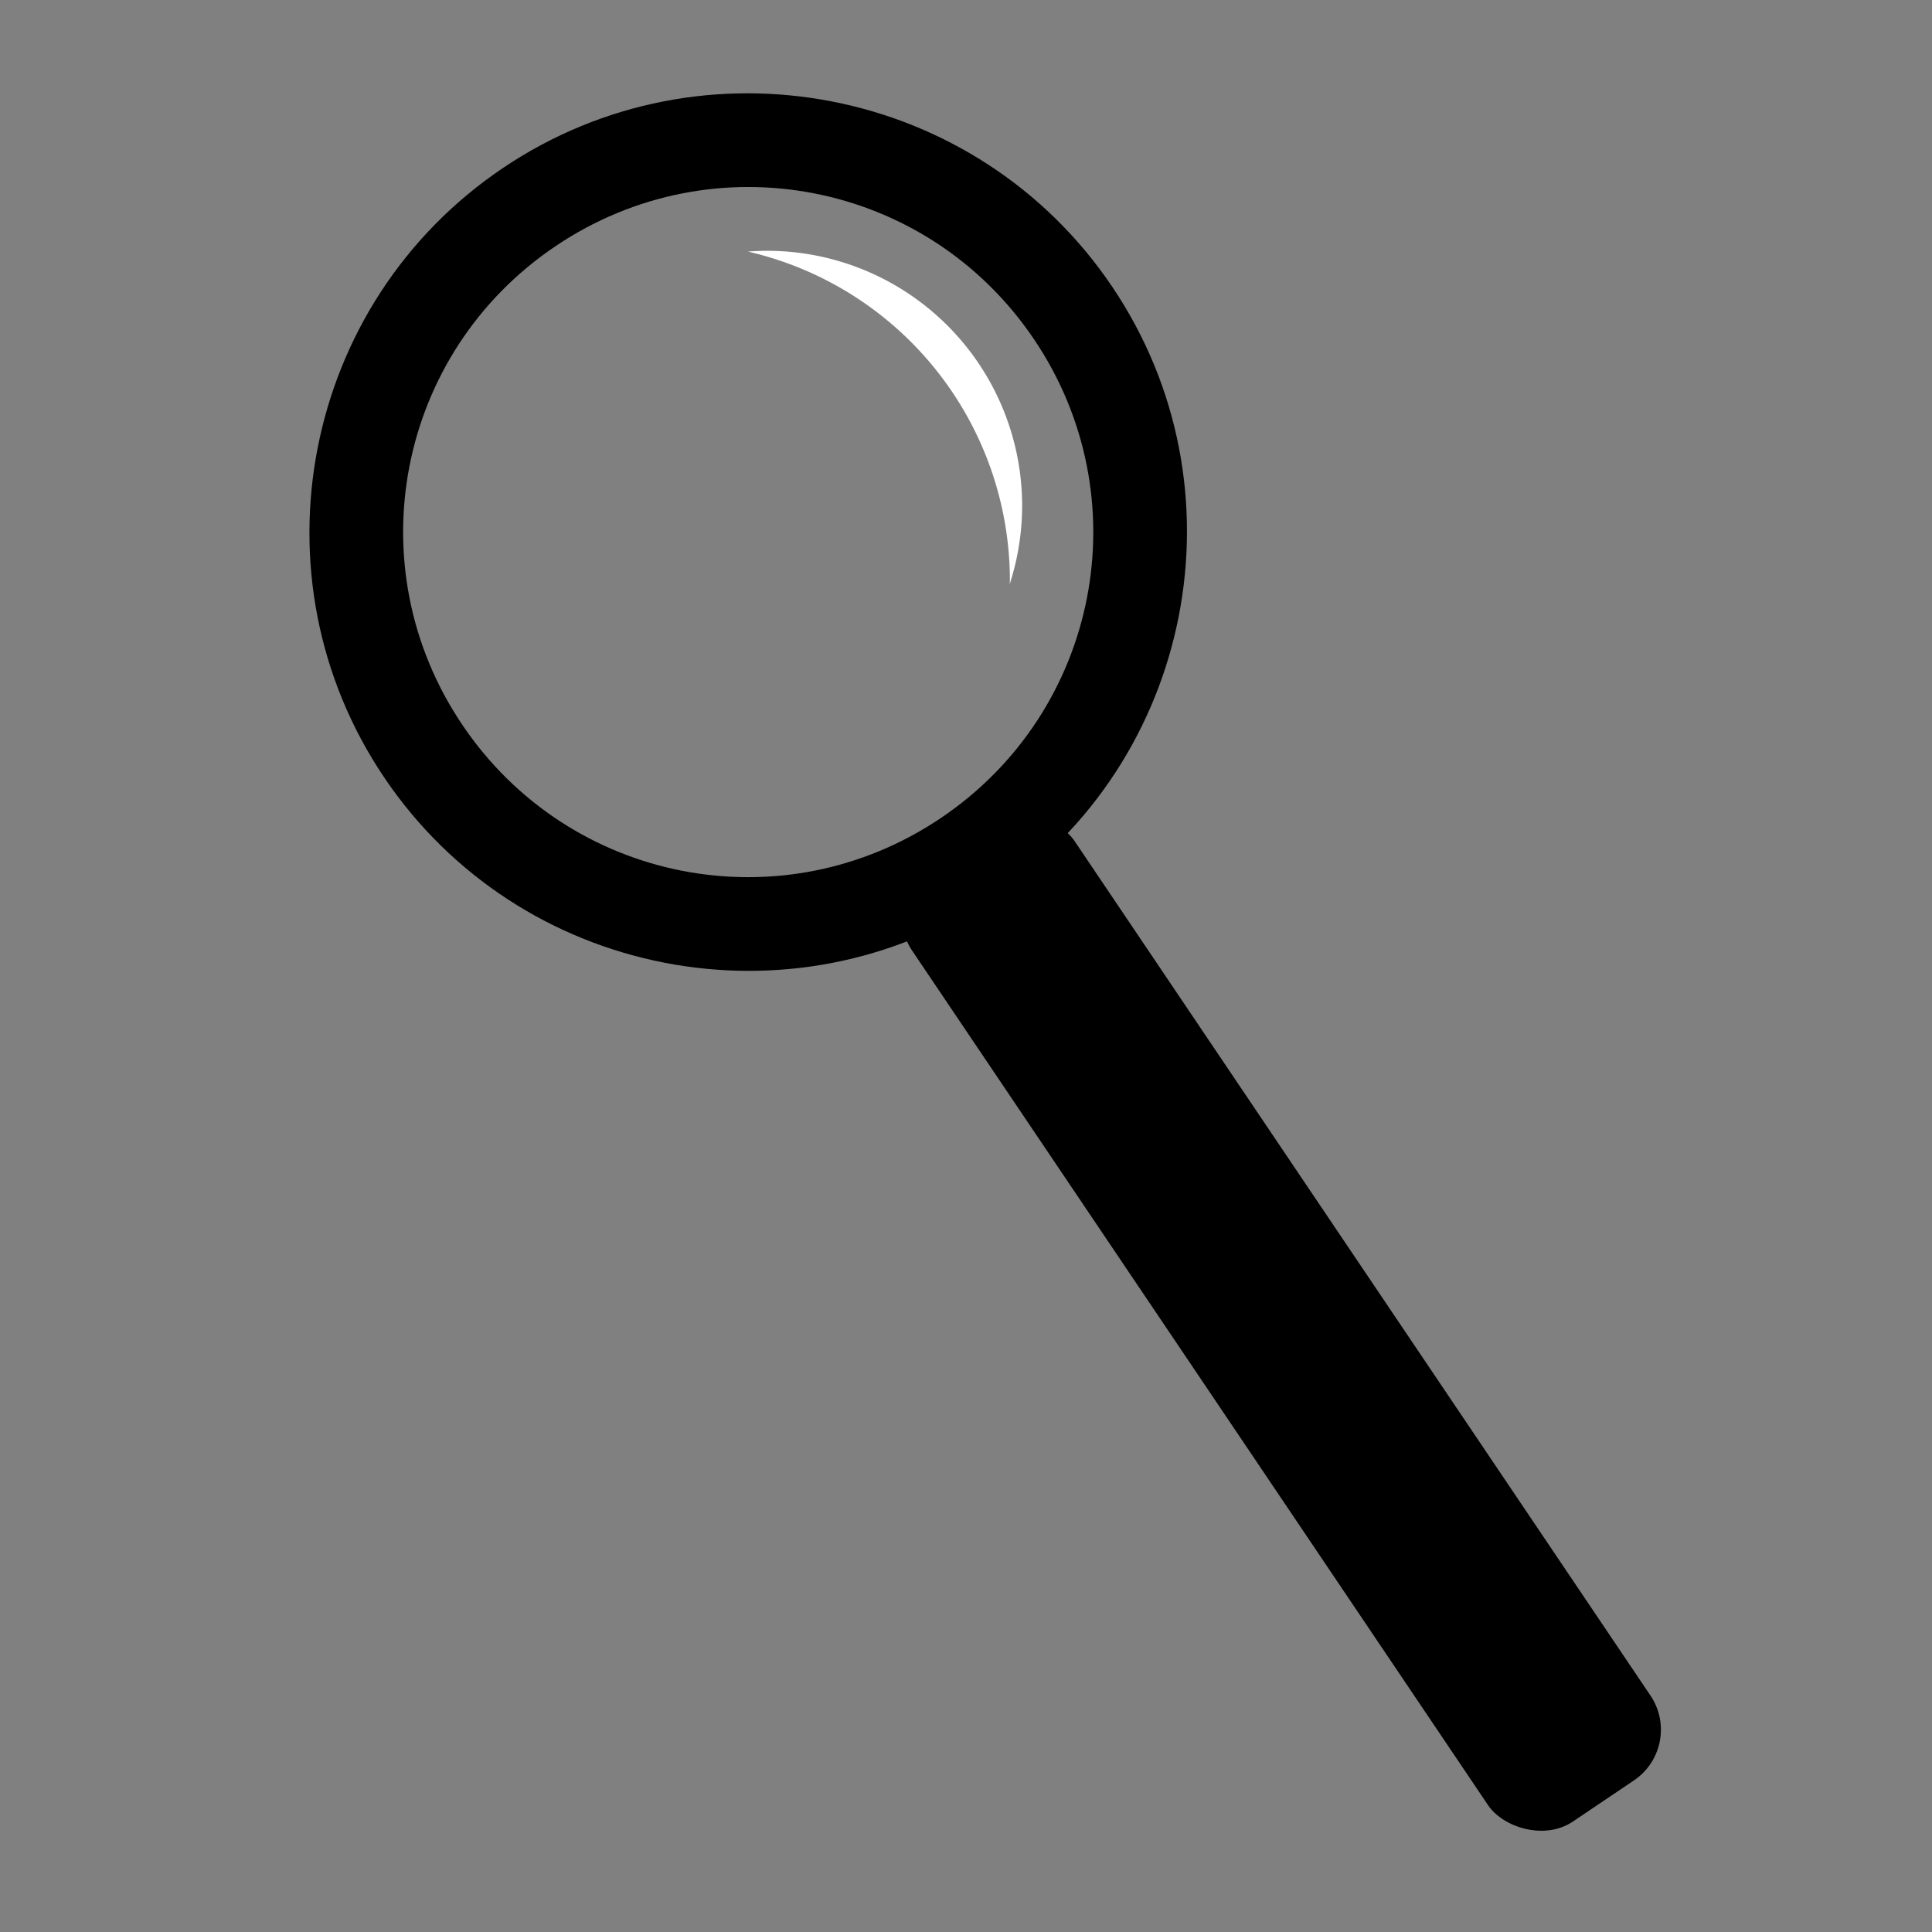 <?xml version="1.0" encoding="UTF-8" standalone="no"?>
<!-- Created with Inkscape (http://www.inkscape.org/) -->

<svg
   xmlns:dc="http://purl.org/dc/elements/1.1/"
   xmlns:cc="http://creativecommons.org/ns#"
   xmlns:rdf="http://www.w3.org/1999/02/22-rdf-syntax-ns#"
   xmlns:svg="http://www.w3.org/2000/svg"
   xmlns="http://www.w3.org/2000/svg"
   xmlns:sodipodi="http://sodipodi.sourceforge.net/DTD/sodipodi-0.dtd"
   xmlns:inkscape="http://www.inkscape.org/namespaces/inkscape"
   width="200"
   height="200"
   viewBox="0 0 52.917 52.917"
   version="1.1"
   id="svg1099"
   inkscape:version="0.92.3 (2405546, 2018-03-11)"
   sodipodi:docname="how.svg">
  <rect x="0" y="0" width="52.917" height="52.917" fill="#808080" stroke="none"/>
  <defs
     id="defs1093">
    <inkscape:path-effect
       effect="spiro"
       id="path-effect4374-67"
       is_visible="true" />
    <inkscape:path-effect
       effect="spiro"
       id="path-effect4374-0-5"
       is_visible="true" />
    <inkscape:path-effect
       effect="spiro"
       id="path-effect4374-3-3-1"
       is_visible="true" />
    <inkscape:path-effect
       effect="spiro"
       id="path-effect4374-06-5"
       is_visible="true" />
    <inkscape:path-effect
       effect="spiro"
       id="path-effect4374-6-6"
       is_visible="true" />
    <inkscape:path-effect
       effect="spiro"
       id="path-effect4374-8-2"
       is_visible="true" />
    <inkscape:path-effect
       is_visible="true"
       id="path-effect4809-9"
       effect="spiro" />
  </defs>
  <sodipodi:namedview
     id="base"
     pagecolor="#ffffff"
     bordercolor="#666666"
     borderopacity="1.0"
     inkscape:pageopacity="0.0"
     inkscape:pageshadow="2"
     inkscape:zoom="0.98994948"
     inkscape:cx="165.1671"
     inkscape:cy="-38.030095"
     inkscape:document-units="mm"
     inkscape:current-layer="g903"
     showgrid="false"
     units="px"
     inkscape:window-width="729"
     inkscape:window-height="717"
     inkscape:window-x="0"
     inkscape:window-y="0"
     inkscape:window-maximized="0" />
  <g
     inkscape:label="Layer 1"
     inkscape:groupmode="layer"
     id="layer1"
     transform="translate(0,-244.083)">
    <g
       id="g903"
       transform="matrix(0.172,0,0,0.172,248.281,232.487)">
      <g
         transform="rotate(-33.978,-1275.792,224.198)"
         id="g890">
        <path
           style="color:#000000;font-style:normal;font-variant:normal;font-weight:normal;font-stretch:normal;font-size:medium;line-height:normal;font-family:sans-serif;font-variant-ligatures:normal;font-variant-position:normal;font-variant-caps:normal;font-variant-numeric:normal;font-variant-alternates:normal;font-feature-settings:normal;text-indent:0;text-align:start;text-decoration:none;text-decoration-line:none;text-decoration-style:solid;text-decoration-color:#000000;letter-spacing:normal;word-spacing:normal;text-transform:none;writing-mode:lr-tb;direction:ltr;text-orientation:mixed;dominant-baseline:auto;baseline-shift:baseline;text-anchor:start;white-space:normal;shape-padding:0;clip-rule:nonzero;display:inline;overflow:visible;visibility:visible;opacity:1;isolation:auto;mix-blend-mode:normal;color-interpolation:sRGB;color-interpolation-filters:linearRGB;solid-color:#000000;solid-opacity:1;vector-effect:none;fill:#000000;fill-opacity:1;fill-rule:nonzero;stroke:none;stroke-width:15;stroke-linecap:butt;stroke-linejoin:miter;stroke-miterlimit:4;stroke-dasharray:none;stroke-dashoffset:0;stroke-opacity:1;color-rendering:auto;image-rendering:auto;shape-rendering:auto;text-rendering:auto;enable-background:accumulate"
           d="m -1275.791,67.41 c -38.519,0 -69.906,31.388 -69.906,69.906 0,38.519 31.387,69.904 69.906,69.904 38.519,0 69.904,-31.386 69.904,-69.904 0,-38.519 -31.386,-69.906 -69.904,-69.906 z m 0,15 c 30.412,0 54.904,24.494 54.904,54.906 0,30.412 -24.492,54.904 -54.904,54.904 -30.412,0 -54.906,-24.492 -54.906,-54.904 0,-30.412 24.494,-54.906 54.906,-54.906 z"
           id="path882"
           inkscape:connector-curvature="0" />
        <rect
           style="fill:#000000;stroke:none;stroke-width:15;stroke-miterlimit:4;stroke-dasharray:none;stroke-opacity:1"
           id="rect886"
           width="31.203"
           height="183.545"
           x="-1291.394"
           y="197.441"
           ry="9.734" />
      </g>
      <path
         id="path892"
         transform="scale(0.265)"
         d="m -4986.221,405.121 a 153.29,153.29 0 0 0 -11.514,0.467 202.956,202.956 0 0 1 157.445,197.584 202.956,202.956 0 0 1 -0.113,2.252 153.29,153.29 0 0 0 7.473,-47.012 153.29,153.29 0 0 0 -153.291,-153.291 z"
         style="fill:#ffffff;stroke:none;stroke-width:56.693;stroke-miterlimit:4;stroke-dasharray:none;stroke-opacity:1"
         inkscape:connector-curvature="0" />
    </g>
  </g>
</svg>
